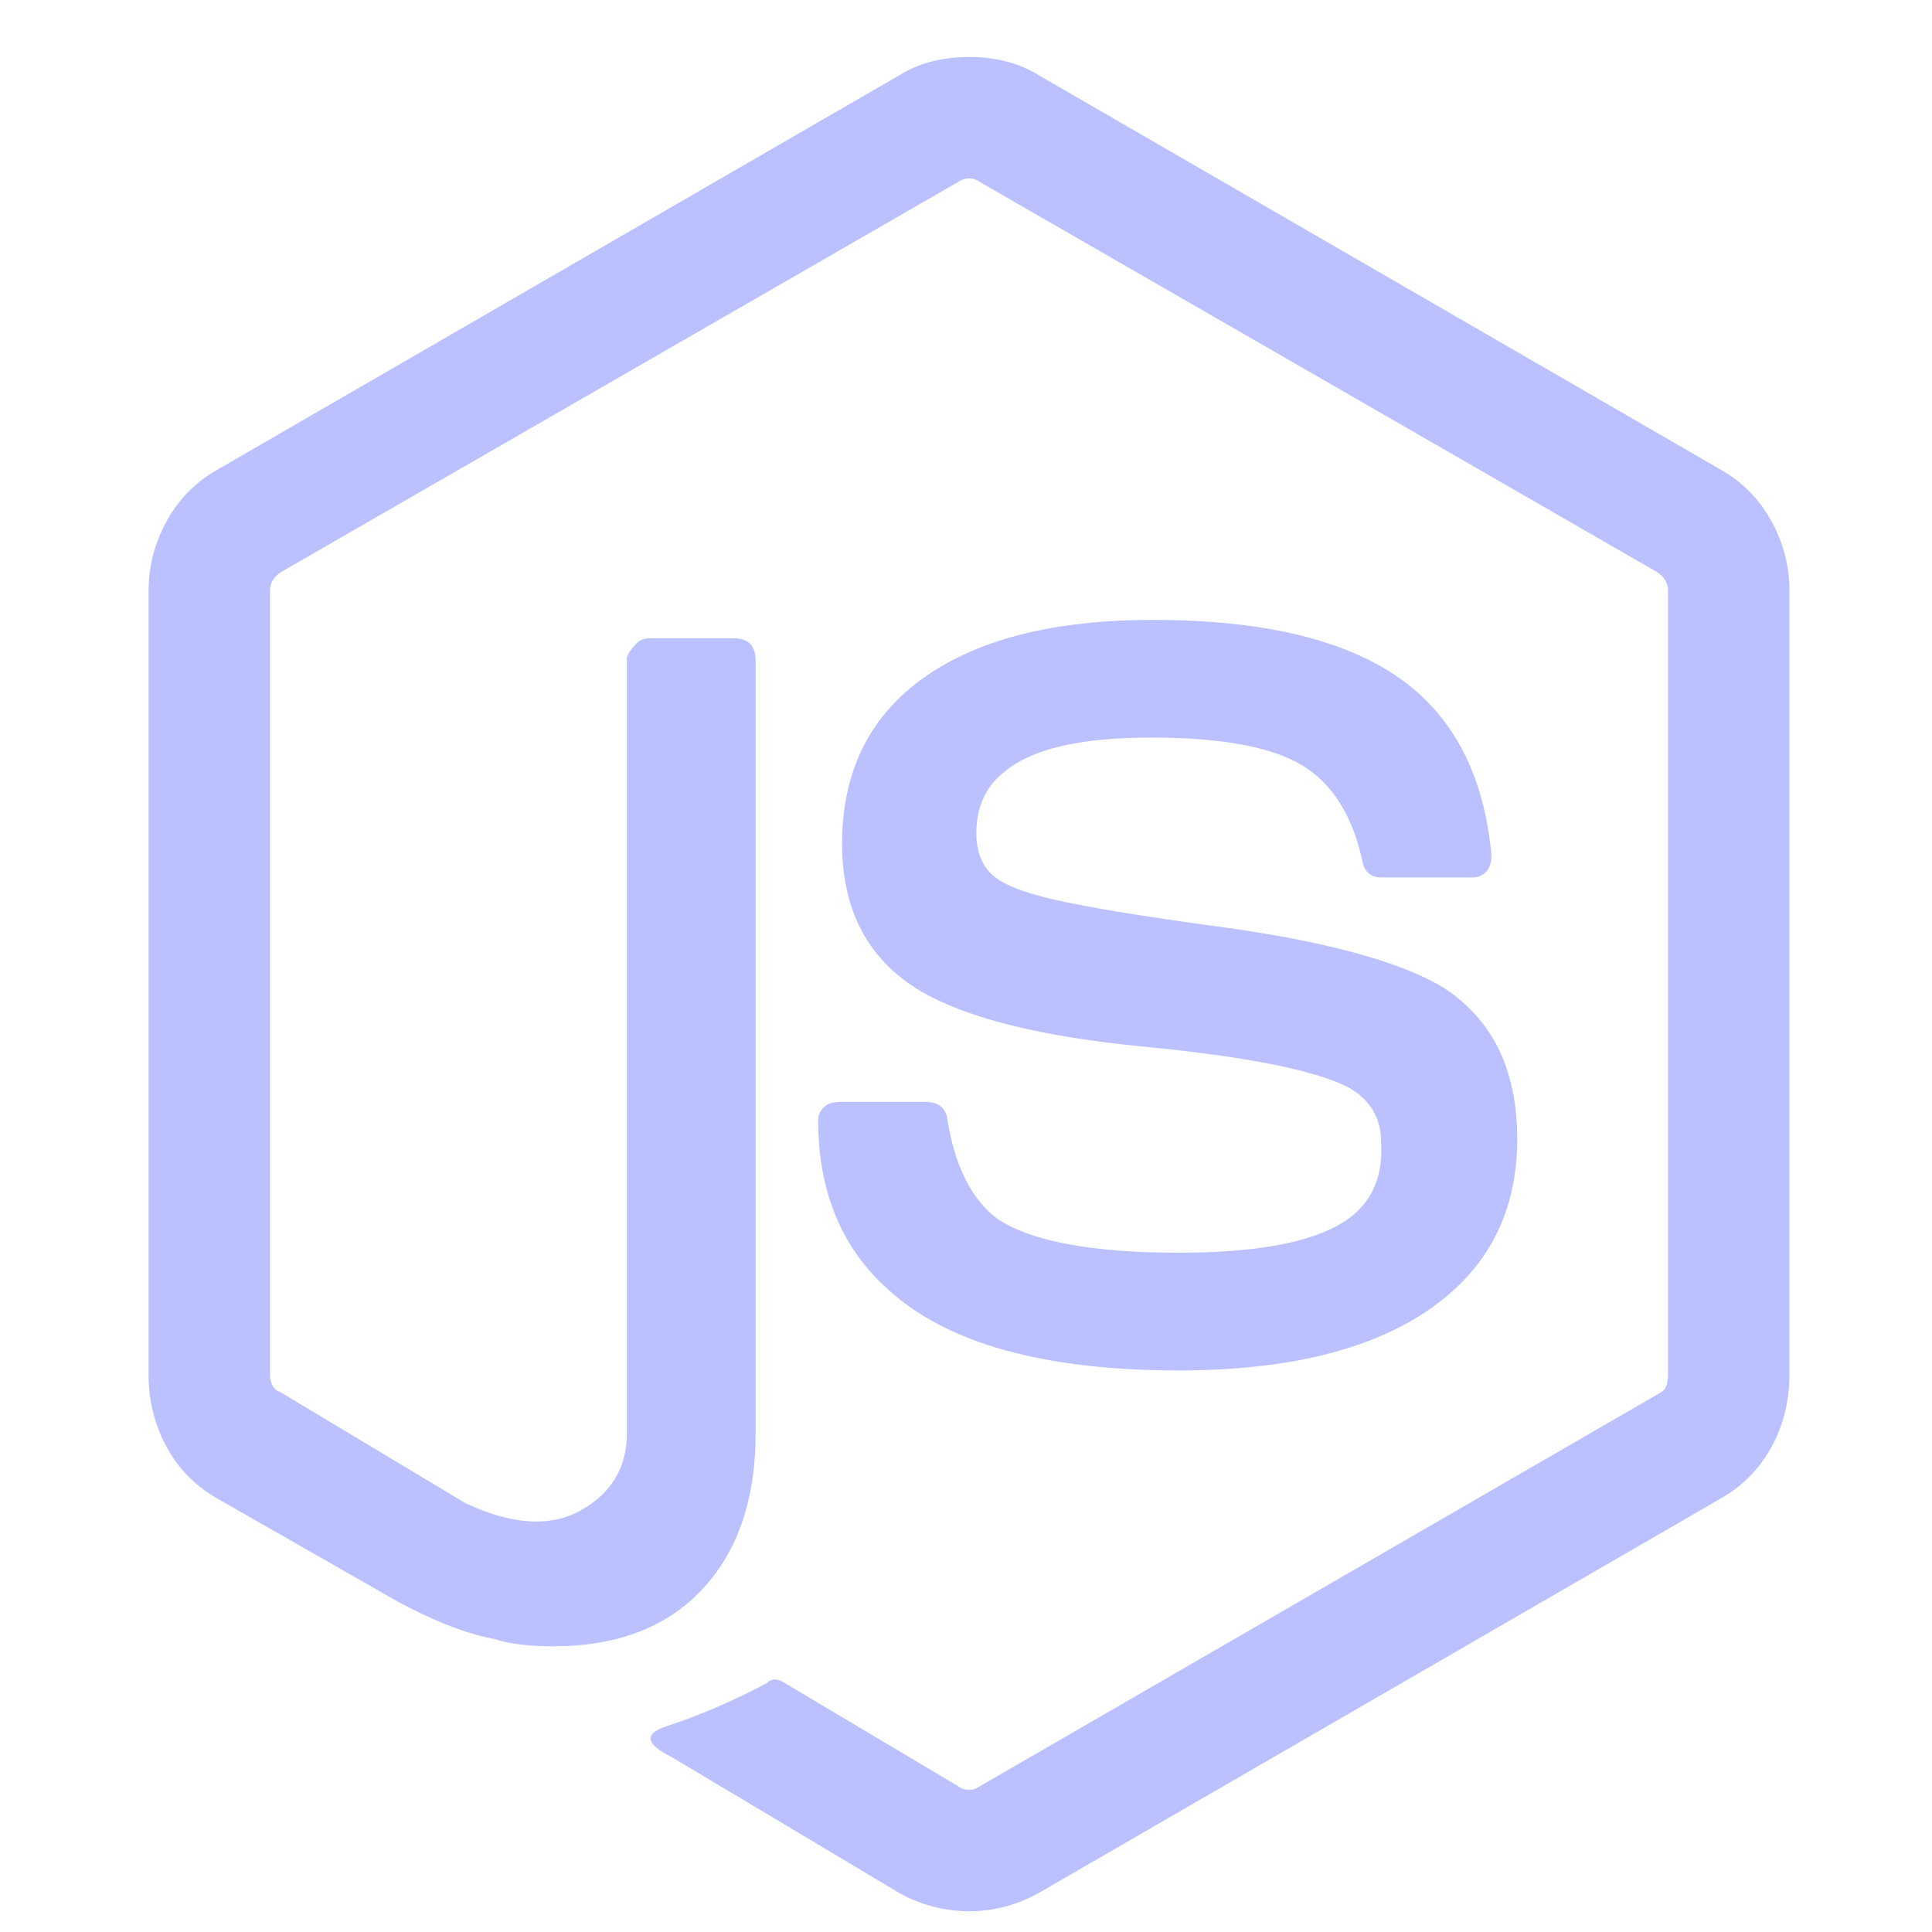 <svg width="48" height="48" viewBox="0 0 48 48" fill="none" xmlns="http://www.w3.org/2000/svg">
<path fill-rule="evenodd" clip-rule="evenodd" d="M24.076 47.484C23.467 47.484 22.868 47.327 22.338 47.028L16.672 43.645C16.062 43.34 16.001 43.097 16.488 42.913C17.371 42.622 18.227 42.256 19.048 41.818C19.17 41.695 19.322 41.695 19.504 41.818L23.801 44.376C23.88 44.435 23.976 44.468 24.075 44.468C24.174 44.468 24.27 44.435 24.349 44.376L41.26 34.596C41.381 34.536 41.442 34.382 41.442 34.14V14.669C41.442 14.485 41.351 14.333 41.168 14.212L24.348 4.524C24.269 4.465 24.173 4.432 24.074 4.432C23.975 4.432 23.879 4.465 23.8 4.524L6.982 14.213C6.799 14.334 6.708 14.486 6.708 14.669V34.14C6.708 34.384 6.799 34.536 6.982 34.597L11.552 37.339C12.71 37.888 13.67 37.949 14.432 37.523C15.193 37.096 15.575 36.455 15.575 35.603V16.315C15.635 16.193 15.712 16.087 15.803 15.995C15.844 15.951 15.894 15.917 15.949 15.893C16.004 15.87 16.063 15.858 16.123 15.858H18.226C18.408 15.858 18.545 15.904 18.636 15.995C18.727 16.086 18.774 16.223 18.774 16.406V35.602C18.774 37.247 18.331 38.542 17.448 39.486C16.565 40.43 15.33 40.902 13.746 40.902C13.136 40.902 12.649 40.842 12.283 40.721C11.614 40.598 10.822 40.294 9.907 39.806L5.428 37.247C4.888 36.951 4.444 36.507 4.148 35.968C3.841 35.408 3.684 34.778 3.692 34.139V14.67C3.692 14.06 3.844 13.482 4.148 12.932C4.453 12.384 4.88 11.958 5.428 11.653L22.338 1.873C22.825 1.568 23.405 1.416 24.076 1.416C24.745 1.416 25.324 1.568 25.812 1.872L42.722 11.652C43.271 11.958 43.697 12.384 44.002 12.932C44.306 13.481 44.458 14.06 44.458 14.67V34.139C44.458 34.81 44.306 35.419 44.002 35.968C43.697 36.516 43.27 36.942 42.722 37.247L25.812 47.028C25.264 47.333 24.684 47.485 24.074 47.485L24.076 47.484ZM37.696 28.289C37.696 30.118 36.964 31.534 35.501 32.539C34.038 33.545 31.967 34.048 29.285 34.048C25.933 34.048 23.526 33.377 22.064 32.036C20.906 31.001 20.327 29.599 20.327 27.832C20.327 27.71 20.374 27.604 20.465 27.512C20.556 27.421 20.693 27.376 20.875 27.376H22.978C23.282 27.376 23.466 27.497 23.526 27.74C23.71 28.96 24.136 29.813 24.806 30.3C25.658 30.848 27.152 31.123 29.285 31.123C31.052 31.123 32.347 30.91 33.17 30.482C33.992 30.056 34.374 29.354 34.313 28.38C34.313 27.772 34.038 27.314 33.49 27.01C32.638 26.582 30.946 26.248 28.417 26.004C25.888 25.76 24.044 25.303 22.886 24.632C21.546 23.84 20.891 22.576 20.922 20.84C20.952 19.103 21.637 17.762 22.978 16.818C24.319 15.874 26.208 15.401 28.645 15.401C31.326 15.401 33.353 15.874 34.724 16.817C36.095 17.762 36.872 19.241 37.055 21.251C37.055 21.433 37.009 21.571 36.918 21.662C36.877 21.706 36.827 21.741 36.772 21.764C36.717 21.788 36.657 21.799 36.598 21.799H34.313C34.069 21.799 33.917 21.677 33.856 21.433C33.612 20.275 33.109 19.469 32.347 19.012C31.585 18.554 30.336 18.325 28.6 18.325C26.863 18.325 25.66 18.6 24.989 19.148C24.502 19.514 24.257 20.032 24.257 20.702C24.257 21.128 24.379 21.464 24.624 21.708C24.868 21.952 25.385 22.164 26.177 22.348C26.969 22.53 28.249 22.744 30.017 22.987C32.82 23.353 34.769 23.872 35.867 24.541C37.085 25.333 37.694 26.582 37.694 28.289H37.696Z" fill="#BBC1FF"/>
</svg>
